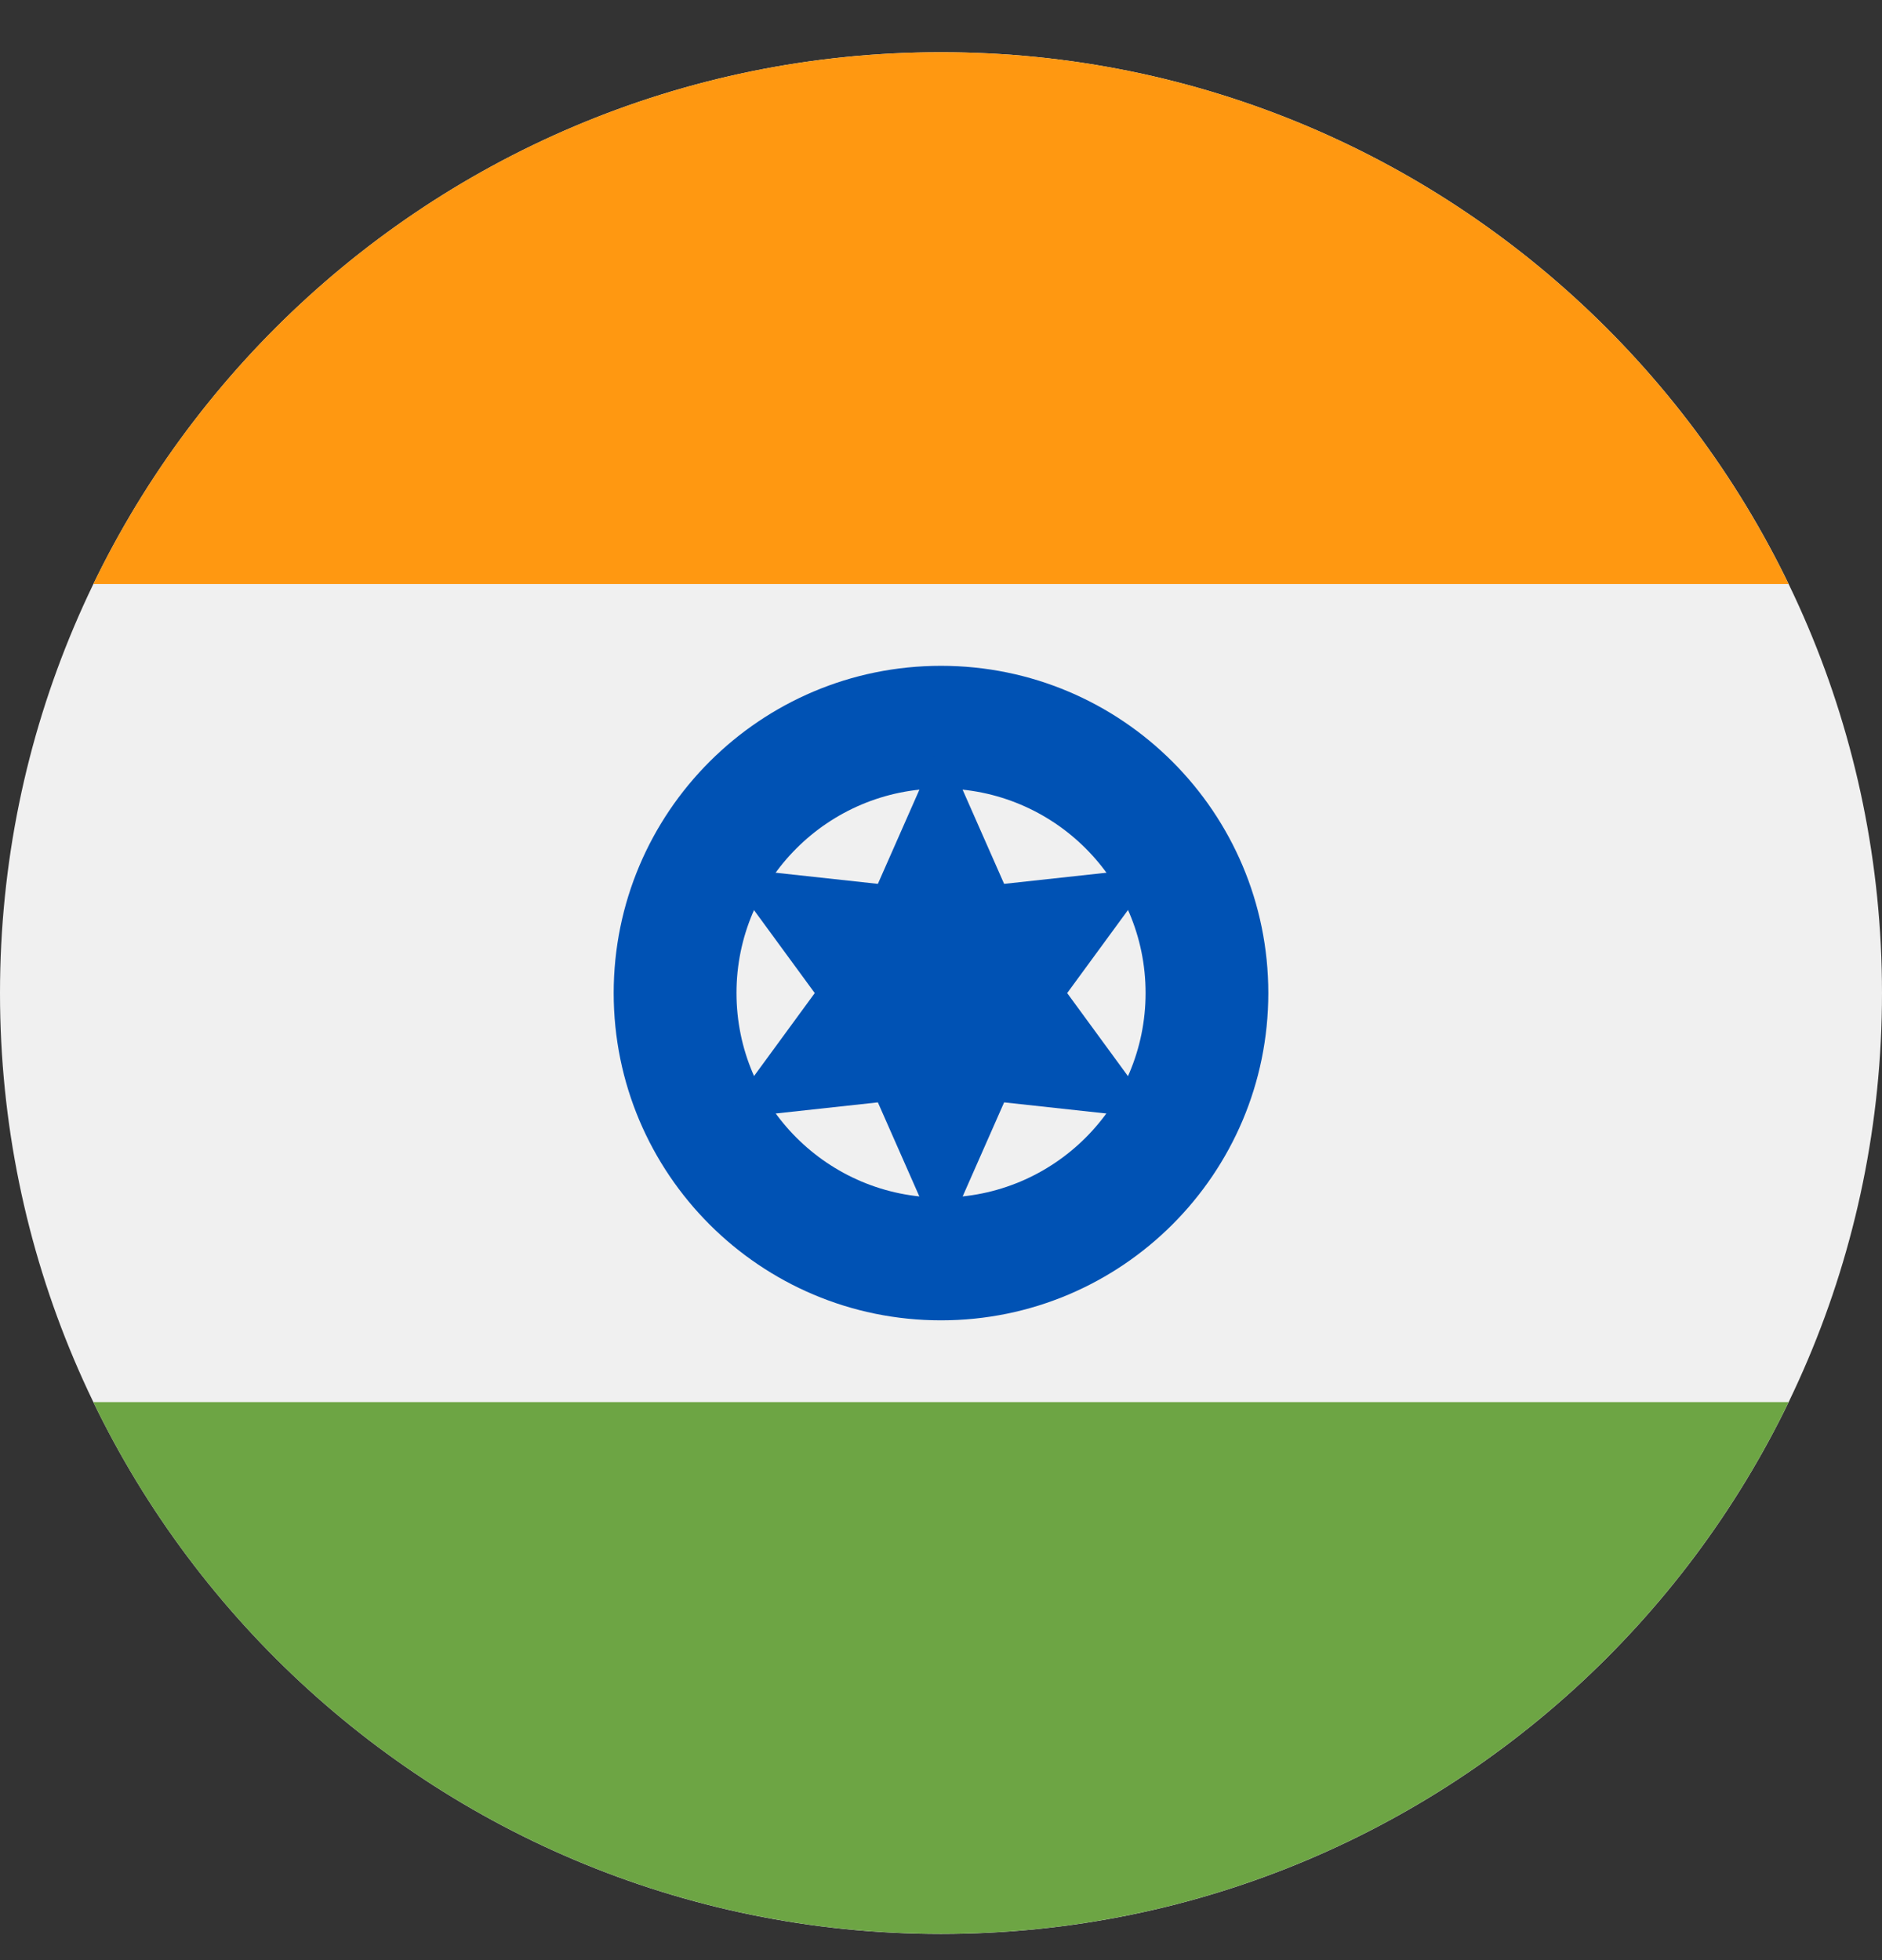 <svg width="24" height="25" viewBox="0 0 24 25" fill="none" xmlns="http://www.w3.org/2000/svg">
<rect x="0" y="0" width="24" height="25" fill="#333333" stroke="none"/>
<g clip-path="url(#clip0_3_16040)">
<path d="M12 24.666C18.627 24.666 24 19.293 24 12.666C24 6.039 18.627 0.666 12 0.666C5.373 0.666 0 6.039 0 12.666C0 19.293 5.373 24.666 12 24.666Z" fill="#F0F0F0"/>
<path d="M12 0.666C7.242 0.666 3.131 3.435 1.19 7.449H22.809C20.868 3.435 16.757 0.666 12 0.666Z" fill="#FF9811"/>
<path d="M12 24.665C16.757 24.665 20.868 21.897 22.809 17.883H1.19C3.131 21.897 7.242 24.665 12 24.665Z" fill="#6DA544"/>
<path d="M12 16.84C14.305 16.84 16.174 14.971 16.174 12.666C16.174 10.361 14.305 8.492 12 8.492C9.695 8.492 7.826 10.361 7.826 12.666C7.826 14.971 9.695 16.84 12 16.84Z" fill="#0052B4"/>
<path d="M12 15.274C13.441 15.274 14.609 14.106 14.609 12.665C14.609 11.225 13.441 10.057 12 10.057C10.56 10.057 9.392 11.225 9.392 12.665C9.392 14.106 10.56 15.274 12 15.274Z" fill="#F0F0F0"/>
<path d="M12 9.447L12.805 11.273L14.787 11.057L13.609 12.666L14.787 14.276L12.805 14.06L12 15.886L11.195 14.06L9.212 14.276L10.39 12.666L9.212 11.057L11.195 11.273L12 9.447Z" fill="#0052B4"/>
</g>
<defs>
<clipPath id="clip0_3_16040">
<rect width="24" height="24" fill="white" transform="translate(0 0.666)"/>
</clipPath>
</defs>
</svg>
